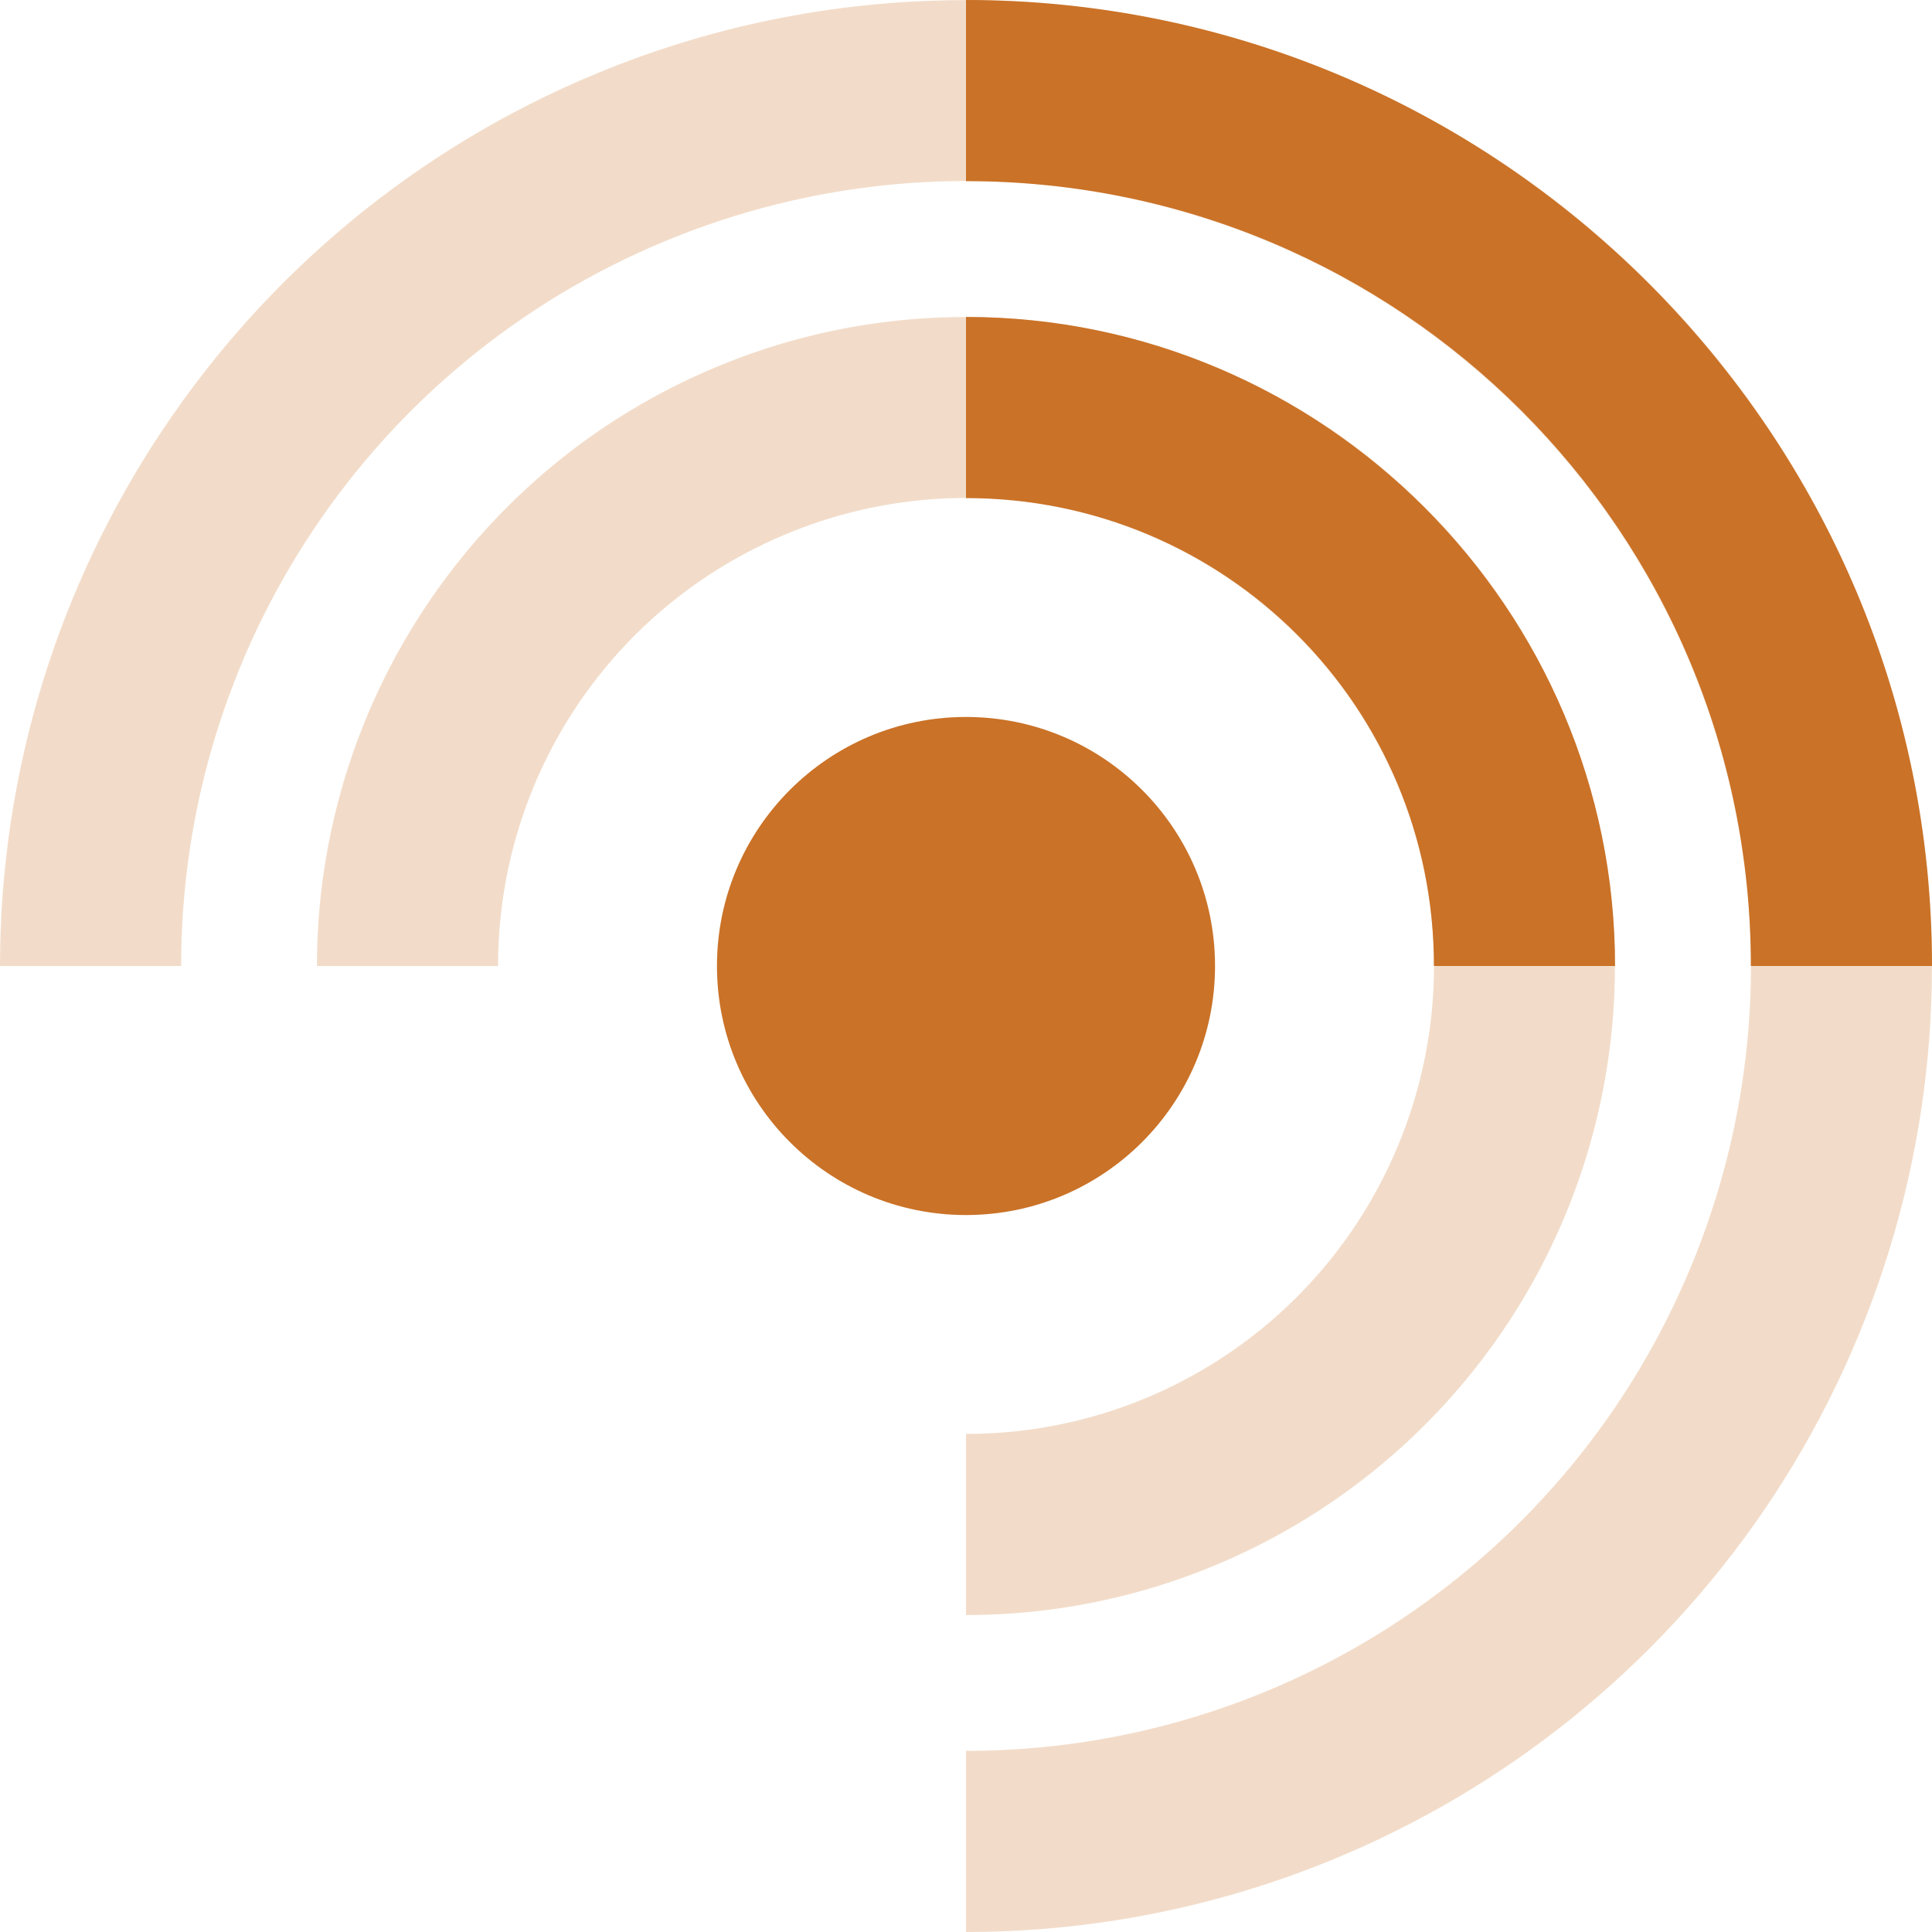 <?xml version="1.0" encoding="UTF-8" standalone="no"?>
<svg
   xmlns:dc="http://purl.org/dc/elements/1.1/"
   xmlns:cc="http://creativecommons.org/ns#"
   xmlns:rdf="http://www.w3.org/1999/02/22-rdf-syntax-ns#"
   xmlns:svg="http://www.w3.org/2000/svg"
   xmlns="http://www.w3.org/2000/svg"
   xmlns:sodipodi="http://sodipodi.sourceforge.net/DTD/sodipodi-0.dtd"
   xmlns:inkscape="http://www.inkscape.org/namespaces/inkscape"
   width="40"
   height="40"
   viewBox="0 0 40 40"
   version="1.1"
   id="svg13"
   sodipodi:docname="icon-orange.svg"
   inkscape:version="0.92.3 (unknown)">
  <defs
     id="defs17" />
  <sodipodi:namedview
     pagecolor="#ffffff"
     bordercolor="#666666"
     borderopacity="1"
     objecttolerance="10"
     gridtolerance="10"
     guidetolerance="10"
     inkscape:pageopacity="0"
     inkscape:pageshadow="2"
     inkscape:window-width="1920"
     inkscape:window-height="1026"
     id="namedview15"
     showgrid="false"
     inkscape:zoom="2.085965"
     inkscape:cx="-43.005158"
     inkscape:cy="2.3651309"
     inkscape:window-x="0"
     inkscape:window-y="27"
     inkscape:window-maximized="1"
     inkscape:current-layer="svg13" />
  <path
     inkscape:connector-curvature="0"
     id="path2"
     d="m 25.156,20 c 0,-2.848 -2.309,-5.156 -5.156,-5.156 -2.848,0 -5.156,2.309 -5.156,5.156 0,2.848 2.309,5.156 5.156,5.156 2.848,0 5.156,-2.309 5.156,-5.156 z m 0,0"
     style="fill:#ca7227;fill-opacity:1;fill-rule:nonzero;stroke:none" />
  <path
     inkscape:connector-curvature="0"
     id="path4"
     d="M 19.559,0.008 C 17.125,0.059 14.68,0.555 12.348,1.523 4.879,4.617 0,11.918 0,20 H 3.75 C 3.75,13.422 7.703,7.504 13.781,4.988 19.859,2.469 26.84,3.859 31.488,8.512 36.141,13.16 37.531,20.141 35.012,26.219 32.496,32.297 26.578,36.25 20,36.25 V 40 c 8.082,0 15.383,-4.879 18.477,-12.348 3.094,-7.469 1.383,-16.078 -4.336,-21.793 -3.93,-3.93 -9.227,-5.969 -14.582,-5.852 z m 0,0"
     style="fill:#cb7428;fill-opacity:0.251;fill-rule:nonzero;stroke:none" />
  <path
     inkscape:connector-curvature="0"
     id="path6"
     d="M 20.684,6.582 C 18.727,6.48 16.738,6.805 14.859,7.586 9.84,9.664 6.562,14.57 6.562,20 h 3.75 c 0,-3.922 2.355,-7.449 5.98,-8.949 3.625,-1.504 7.781,-0.676 10.559,2.098 2.773,2.777 3.602,6.934 2.098,10.559 -1.5,3.625 -5.027,5.98 -8.949,5.98 v 3.75 c 5.43,0 10.336,-3.277 12.414,-8.297 C 34.492,20.125 33.34,14.336 29.5,10.5 27.102,8.098 23.941,6.75 20.684,6.582 Z m 0,0"
     style="fill:#cb7428;fill-opacity:0.251;fill-rule:nonzero;stroke:none" />
  <path
     inkscape:connector-curvature="0"
     id="path8"
     d="m 20,0 v 3.75 c 8.996,0 16.25,7.254 16.25,16.25 H 40 C 40,8.977 31.023,0 20,0 Z m 0,0"
     style="fill:#ca7227;fill-opacity:1;fill-rule:nonzero;stroke:none" />
  <path
     inkscape:connector-curvature="0"
     id="path10"
     d="m 20,6.562 v 3.75 c 5.371,0 9.688,4.316 9.688,9.688 h 3.75 C 33.438,12.602 27.398,6.562 20,6.562 Z m 0,0"
     style="fill:#ca7227;fill-opacity:1;fill-rule:nonzero;stroke:none" />
</svg>

